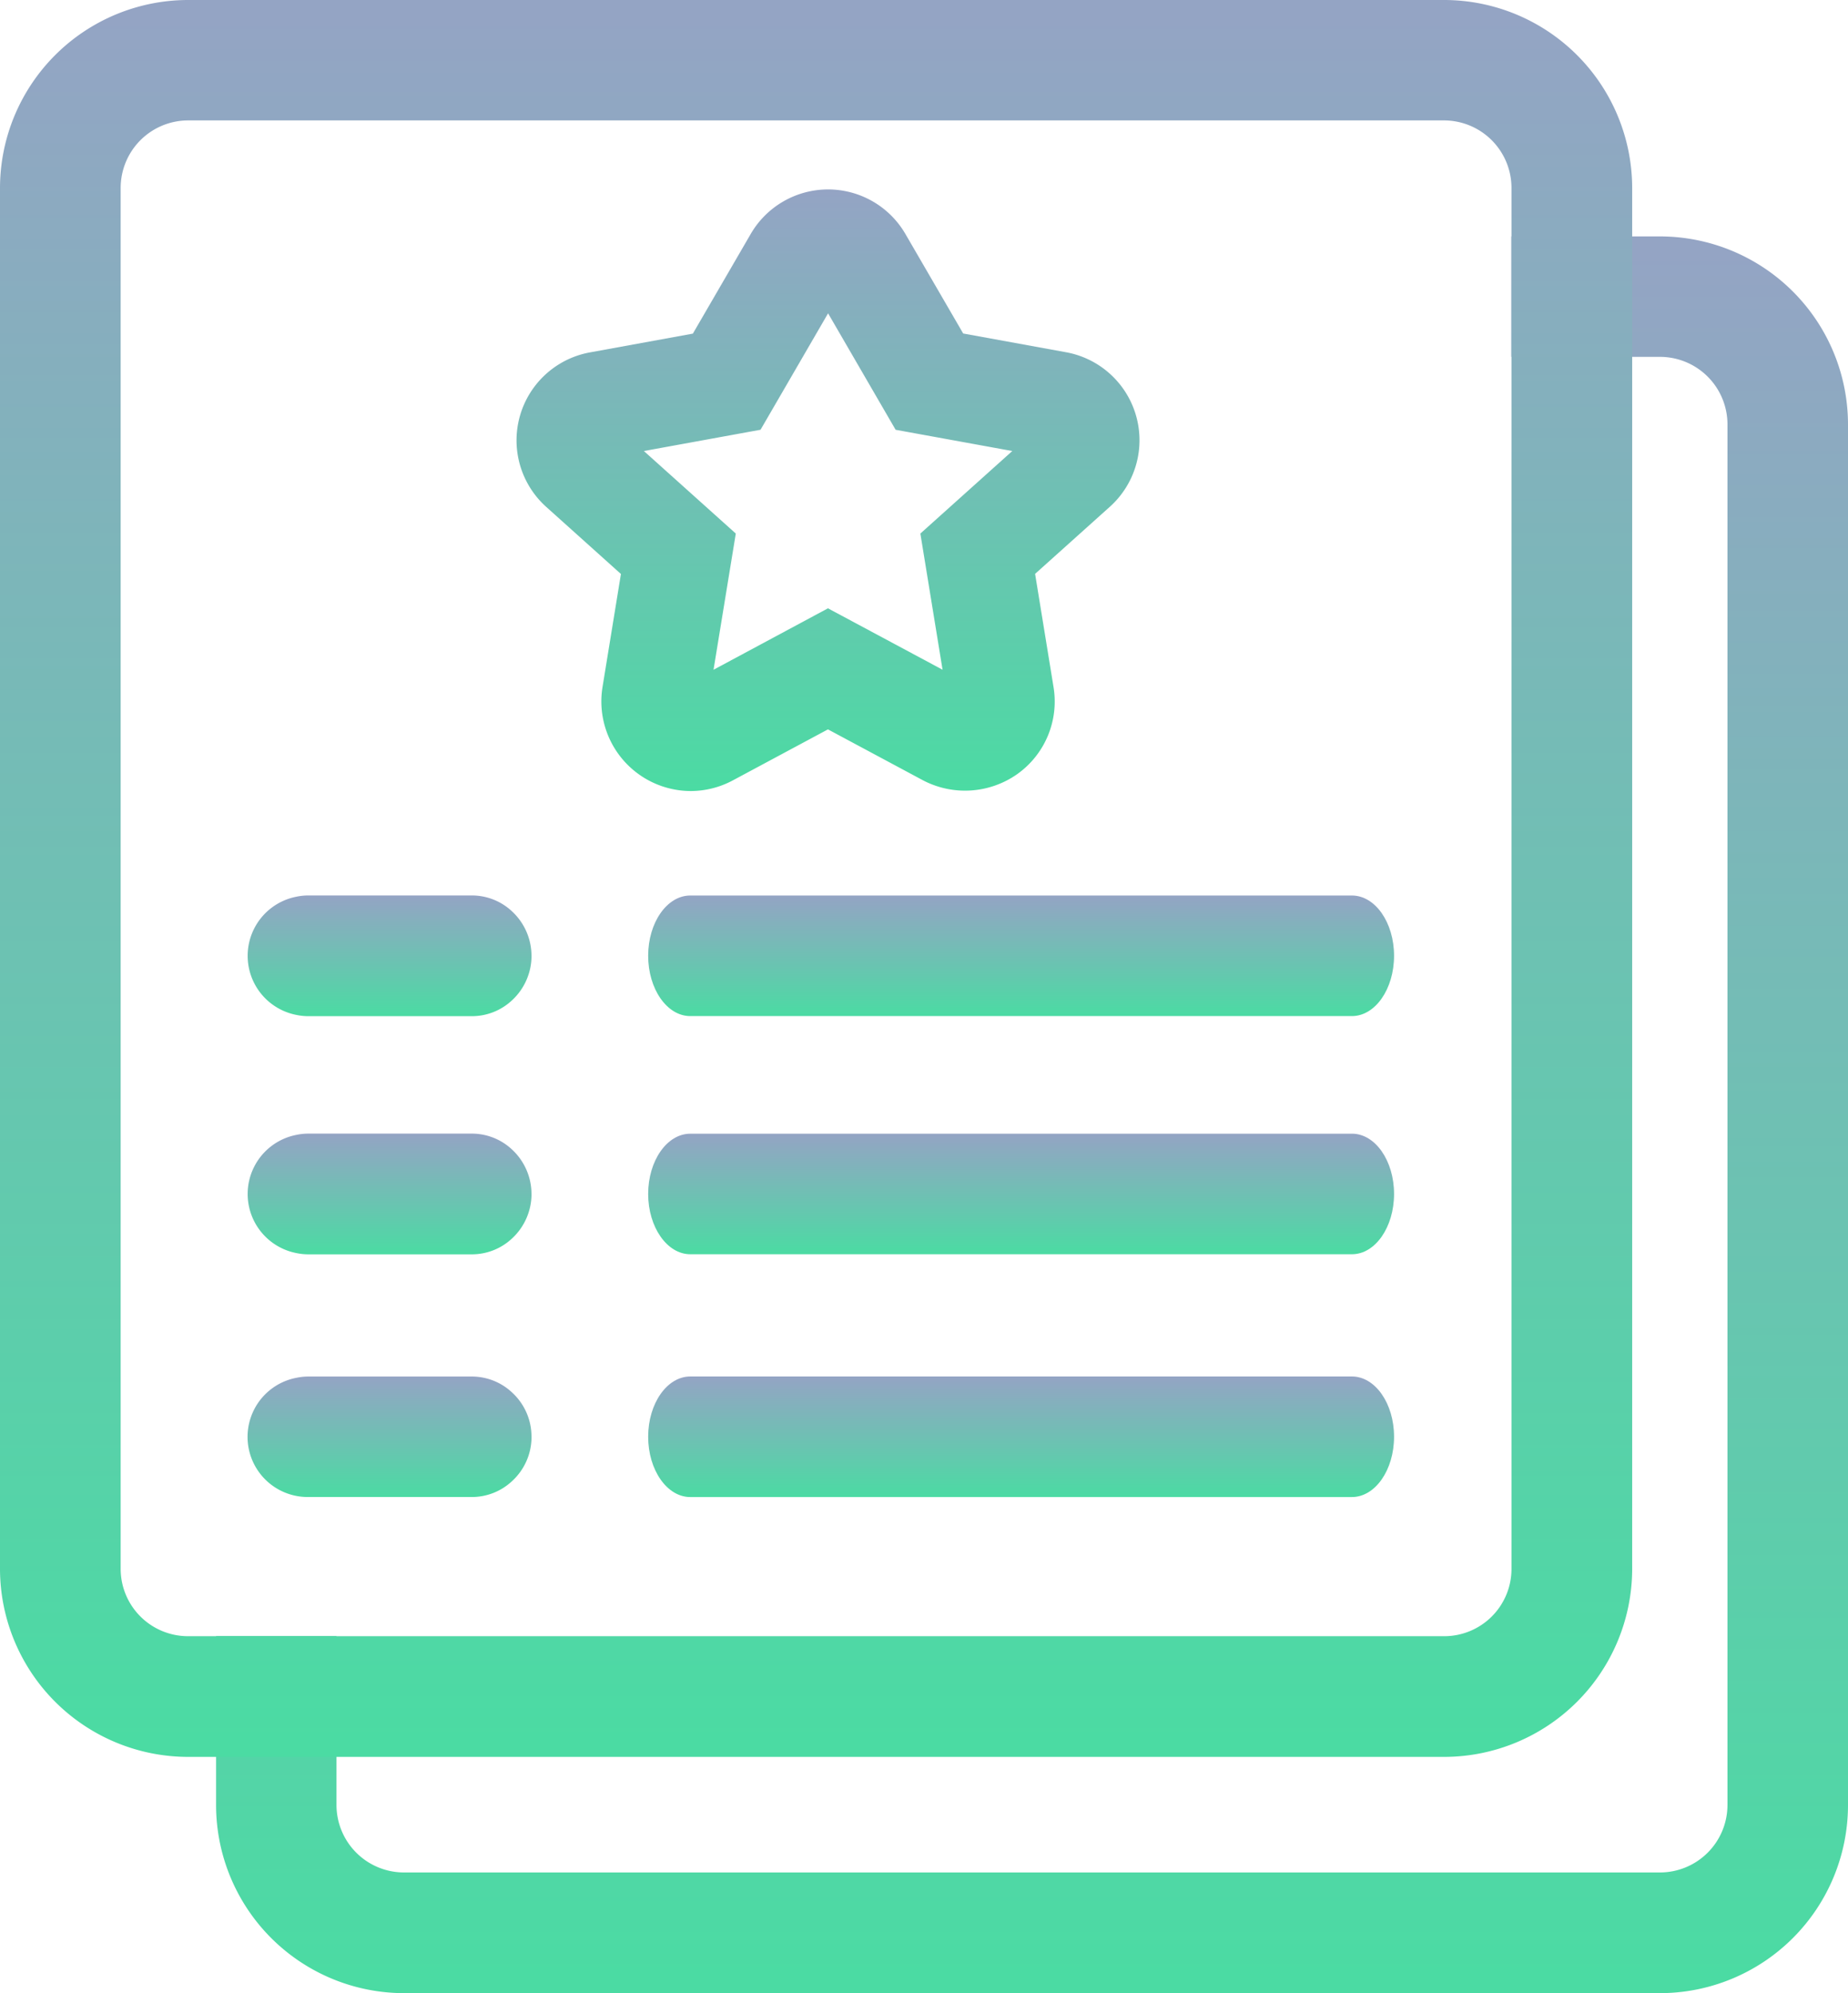 <svg xmlns="http://www.w3.org/2000/svg" xmlns:xlink="http://www.w3.org/1999/xlink" width="60.193" height="64.917" viewBox="0 0 60.193 64.917">
  <defs>
    <linearGradient id="linear-gradient" x1="0.5" x2="0.5" y2="1" gradientUnits="objectBoundingBox">
      <stop offset="0" stop-color="#94a4c4"/>
      <stop offset="1" stop-color="#4bdba3"/>
    </linearGradient>
    <clipPath id="clip-path">
      <rect id="Rectangle_3354" data-name="Rectangle 3354" width="60.193" height="64.917" fill="url(#linear-gradient)"/>
    </clipPath>
  </defs>
  <g id="Group_15885" data-name="Group 15885" transform="translate(0 0)">
    <g id="Group_14751" data-name="Group 14751" transform="translate(0 0)" clip-path="url(#clip-path)">
      <path id="Path_47390" data-name="Path 47390" d="M19.115,37.65a1.975,1.975,0,0,1-.629,1.439,1.914,1.914,0,0,1-1.332.523H11.832a1.892,1.892,0,0,1-.376-.041,1.961,1.961,0,0,1,0-3.85,1.892,1.892,0,0,1,.376-.041h5.321a1.914,1.914,0,0,1,1.332.523,1.98,1.98,0,0,1,.629,1.447" transform="translate(-1.802 -6.515)" fill="url(#linear-gradient)"/>
      <path id="Path_47391" data-name="Path 47391" d="M48.752,35.683H27.2c-.757,0-1.371.88-1.371,1.963s.614,1.964,1.371,1.964H48.752c.758,0,1.372-.88,1.372-1.964s-.614-1.963-1.372-1.963" transform="translate(-4.717 -6.516)" fill="url(#linear-gradient)"/>
      <path id="Path_47392" data-name="Path 47392" d="M19.115,47.14a1.975,1.975,0,0,1-.629,1.439,1.914,1.914,0,0,1-1.332.523H11.832a1.892,1.892,0,0,1-.376-.041,1.961,1.961,0,0,1,0-3.85,1.892,1.892,0,0,1,.376-.041h5.321a1.914,1.914,0,0,1,1.332.523,1.98,1.98,0,0,1,.629,1.447" transform="translate(-1.802 -8.248)" fill="url(#linear-gradient)"/>
      <path id="Path_47393" data-name="Path 47393" d="M48.752,45.174H27.2c-.757,0-1.371.88-1.371,1.963S26.448,49.1,27.2,49.1H48.752c.758,0,1.372-.88,1.372-1.964s-.614-1.963-1.372-1.963" transform="translate(-4.717 -8.249)" fill="url(#linear-gradient)"/>
      <path id="Path_47394" data-name="Path 47394" d="M19.115,56.812a1.948,1.948,0,0,1-.629,1.439,1.914,1.914,0,0,1-1.332.523H11.832a1.959,1.959,0,0,1-.376-3.883,1.892,1.892,0,0,1,.376-.041h5.321a1.914,1.914,0,0,1,1.332.523,1.948,1.948,0,0,1,.629,1.439" transform="translate(-1.802 -10.016)" fill="url(#linear-gradient)"/>
      <path id="Path_47395" data-name="Path 47395" d="M48.752,54.847H27.2c-.757,0-1.371.88-1.371,1.963s.614,1.964,1.371,1.964H48.752c.758,0,1.372-.88,1.372-1.964s-.614-1.963-1.372-1.963" transform="translate(-4.717 -10.015)" fill="url(#linear-gradient)"/>
      <path id="Path_47396" data-name="Path 47396" d="M55.643,9.42H50.8v3.923h4.839a2.2,2.2,0,0,1,2.2,2.2V60.515a2.2,2.2,0,0,1-2.2,2.191H14.732a2.2,2.2,0,0,1-2.2-2.191V55.006H8.61v5.509a6.129,6.129,0,0,0,6.122,6.122H55.643a6.129,6.129,0,0,0,6.122-6.122V15.542A6.129,6.129,0,0,0,55.643,9.42" transform="translate(-1.572 -1.72)" fill="url(#linear-gradient)"/>
      <path id="Path_47397" data-name="Path 47397" d="M47.041,0H6.13A6.131,6.131,0,0,0,0,6.122V51.1a6.131,6.131,0,0,0,6.13,6.122H47.041A6.129,6.129,0,0,0,53.163,51.1V6.122A6.129,6.129,0,0,0,47.041,0m2.191,51.1a2.191,2.191,0,0,1-2.191,2.191H6.13a2.195,2.195,0,0,1-2.2-2.191V6.122a2.2,2.2,0,0,1,2.2-2.2H47.041a2.2,2.2,0,0,1,2.191,2.2Z" fill="url(#linear-gradient)"/>
      <path id="Path_47398" data-name="Path 47398" d="M26.258,27.143a2.919,2.919,0,0,1-2.874-3.386l.6-3.683-2.432-2.184a2.912,2.912,0,0,1,1.425-5.034l3.35-.611L28.211,9A2.913,2.913,0,0,1,33.25,9l1.882,3.241,3.352.611a2.913,2.913,0,0,1,1.422,5.035l-2.432,2.183.6,3.683a2.9,2.9,0,0,1-1.183,2.84,2.953,2.953,0,0,1-3.07.2l-3.094-1.658-3.092,1.658a2.912,2.912,0,0,1-1.379.35m4.471-5.951,3.733,2-.723-4.435,2.994-2.688-3.8-.692-2.2-3.793-2.2,3.792-3.8.693,2.994,2.688L27,23.193Zm-.485-10.443h0Zm.973,0h0" transform="translate(-3.759 -1.379)" fill="url(#linear-gradient)"/>
    </g>
  </g>
</svg>
